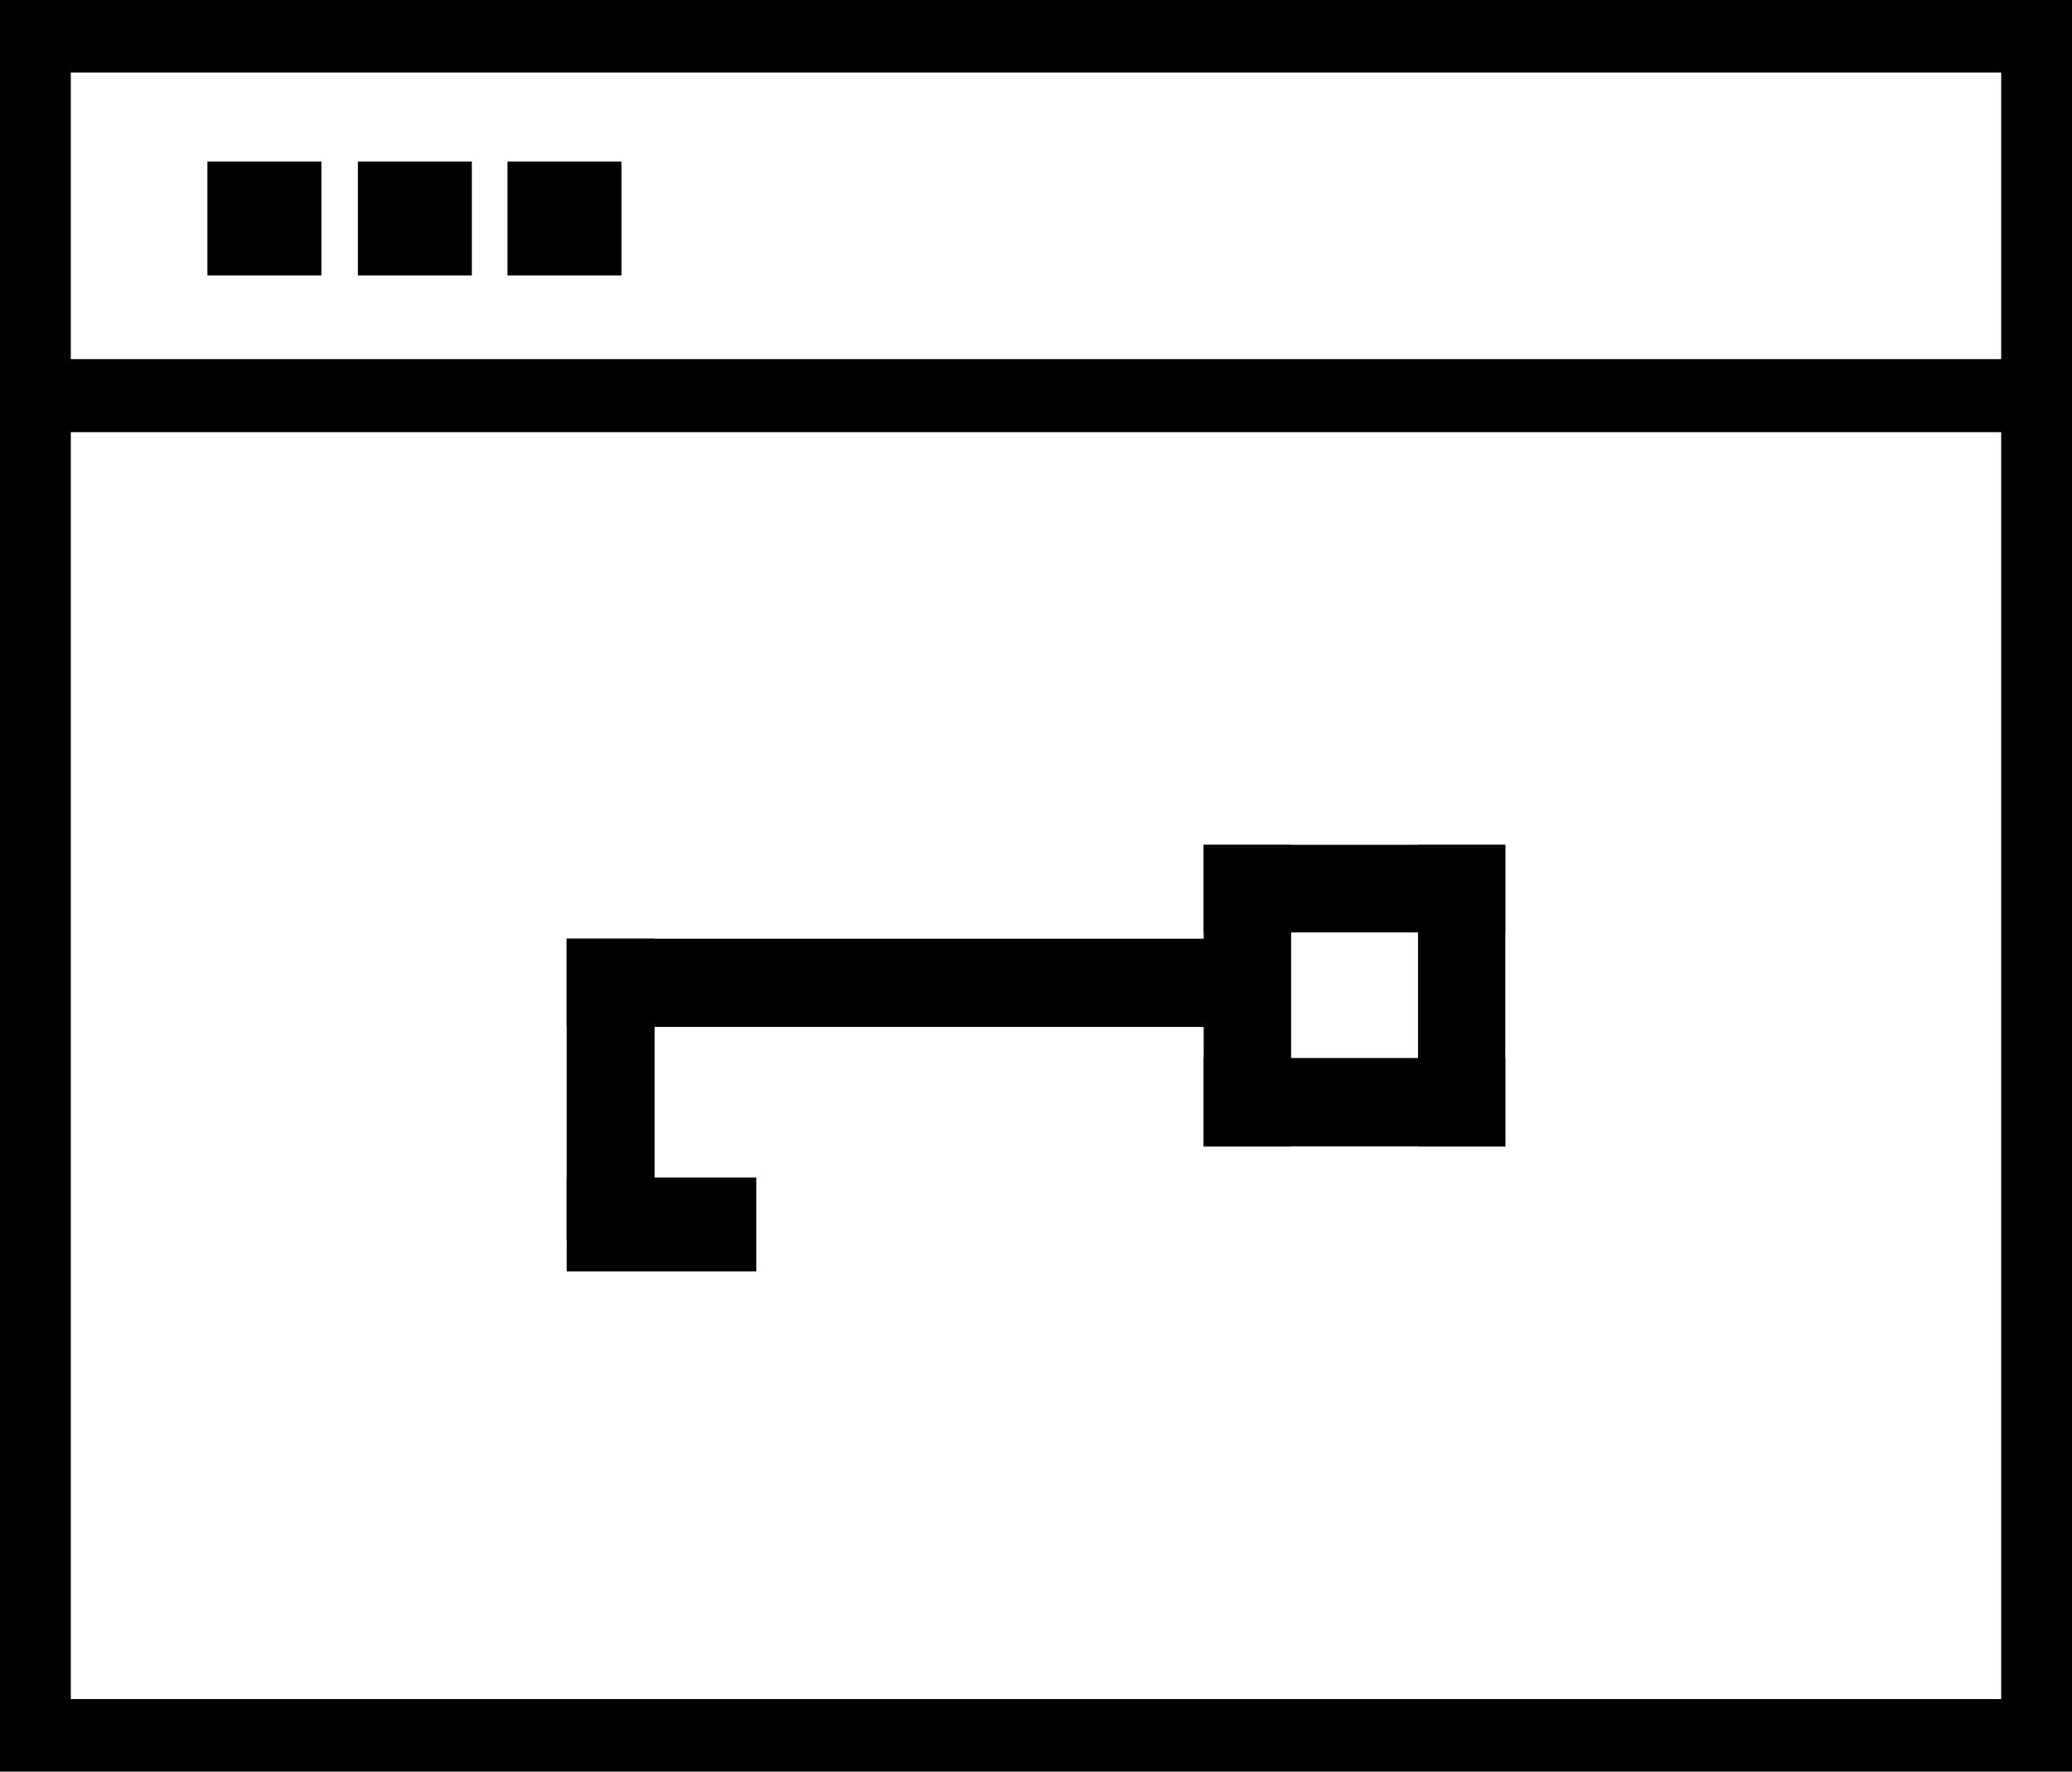 <svg id="Layer_1" data-name="Layer 1" xmlns="http://www.w3.org/2000/svg" viewBox="0 0 400 342"><title>icon-sitemap</title><rect width="400" height="14"/><rect y="328" width="400" height="14"/><rect width="13.67" height="329"/><rect x="386.33" width="13.67" height="329"/><rect y="69.33" width="400" height="14.1"/><rect x="40.04" y="31.18" width="22" height="22"/><rect x="69.09" y="31.18" width="22" height="22"/><rect x="97.97" y="31.18" width="22" height="22"/><rect x="109.4" y="181.22" width="137.38" height="17.03"/><rect x="232.37" y="163.09" width="16.88" height="58.23"/><rect x="232.37" y="163.09" width="58.23" height="16.91"/><rect x="273.75" y="163.09" width="16.85" height="58.23"/><rect x="232.37" y="204.25" width="58.23" height="17.06"/><rect x="109.4" y="181.22" width="16.97" height="58.23"/><rect x="109.4" y="227.31" width="36.6" height="18.14"/></svg>